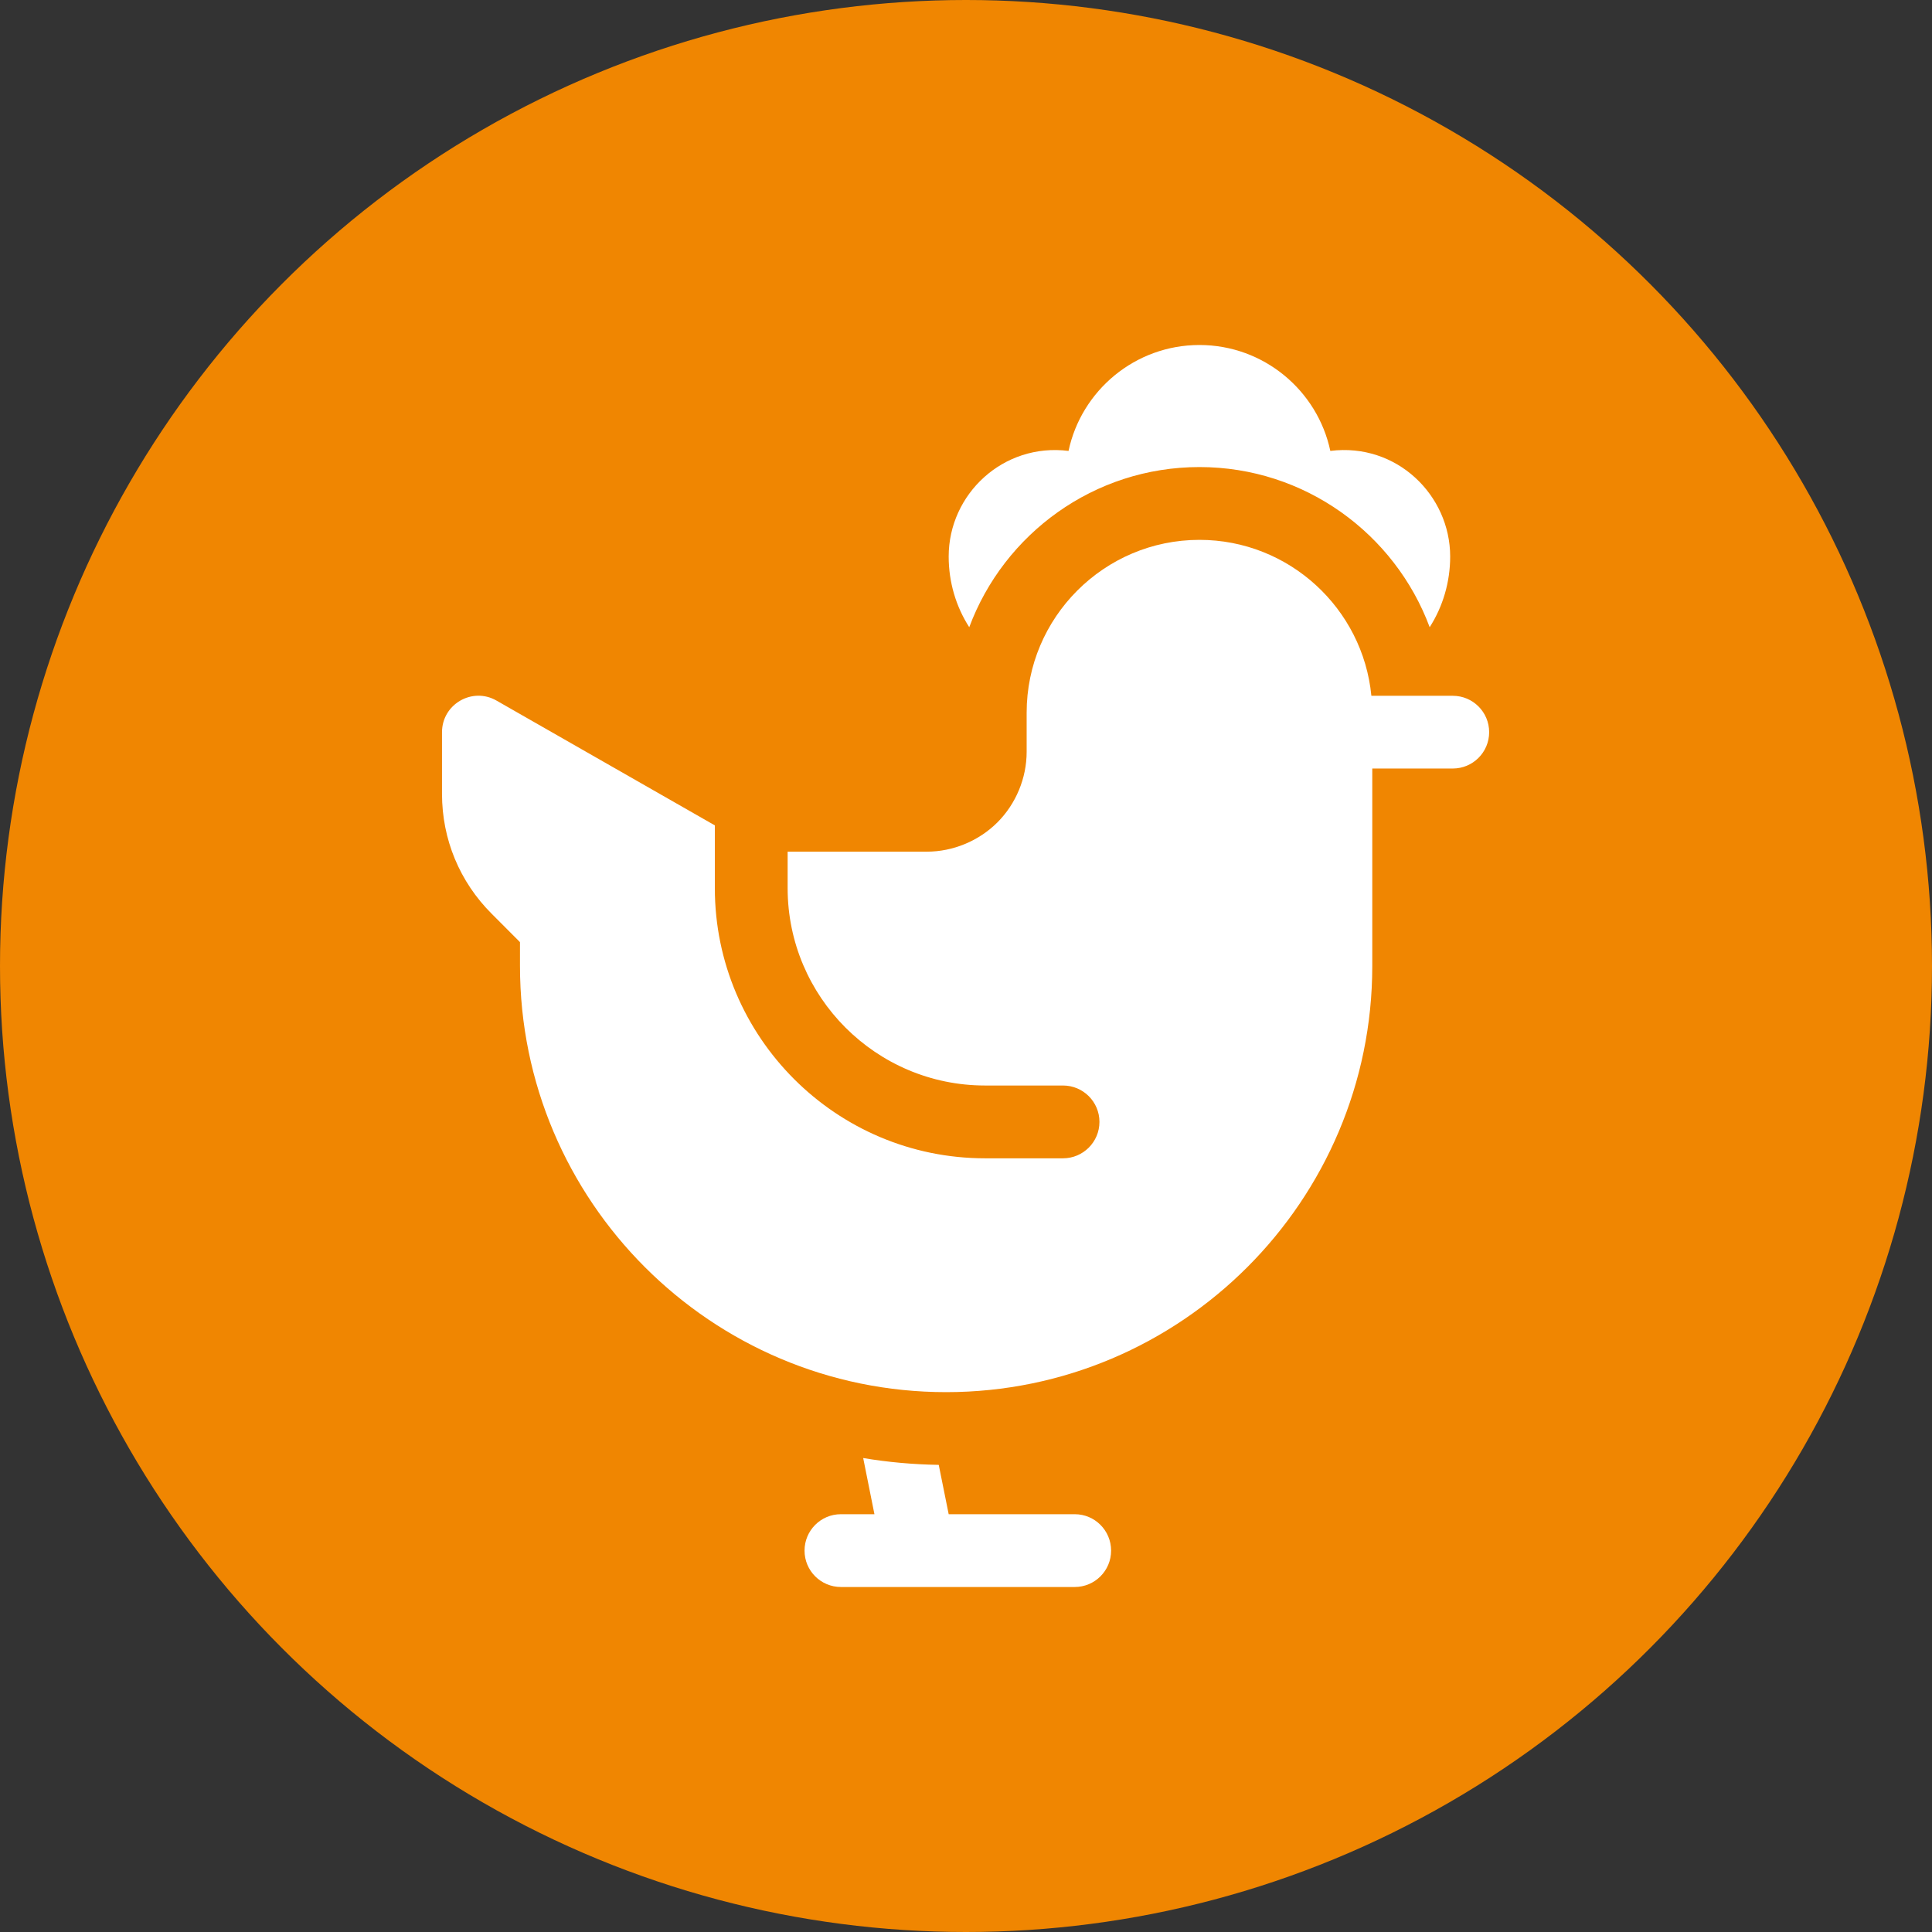 <svg width="28" height="28" viewBox="0 0 28 28" fill="none" xmlns="http://www.w3.org/2000/svg">
<rect x="0" y="0" width="28" height="28" fill="#333333" stroke="none"/>
<circle cx="14" cy="14" r="14" fill="#F08601"/>
<path d="M21.055 10.084H19.875C19.752 8.817 18.681 7.824 17.383 7.824C16.002 7.824 14.879 8.948 14.879 10.329V10.896C14.879 11.277 14.724 11.65 14.455 11.919C14.185 12.188 13.812 12.343 13.432 12.343H11.415V12.871C11.415 14.449 12.698 15.732 14.276 15.732H15.406C15.697 15.732 15.934 15.968 15.934 16.259C15.934 16.551 15.697 16.787 15.406 16.787H14.276C12.117 16.787 10.36 15.03 10.36 12.871V11.962L7.195 10.153C6.844 9.952 6.406 10.207 6.406 10.611V11.507C6.406 12.163 6.662 12.78 7.126 13.243L7.532 13.65C7.535 13.652 7.536 13.655 7.536 13.659V14C7.536 17.405 10.306 20.176 13.712 20.176C17.117 20.176 19.888 17.405 19.888 14V11.138H21.055C21.346 11.138 21.582 10.902 21.582 10.611C21.582 10.32 21.346 10.084 21.055 10.084Z" fill="white"/>
<path d="M17.383 6.769C18.91 6.769 20.216 7.736 20.72 9.09C20.911 8.791 21.017 8.437 21.017 8.065C21.017 7.179 20.244 6.414 19.28 6.535C19.094 5.659 18.314 5 17.383 5C16.452 5 15.672 5.659 15.486 6.535C14.541 6.416 13.749 7.16 13.749 8.065C13.749 8.438 13.855 8.791 14.047 9.09C14.551 7.736 15.856 6.769 17.383 6.769Z" fill="white"/>
<path d="M15.576 21.945H13.749L13.605 21.23C13.233 21.224 12.867 21.191 12.51 21.131L12.673 21.945H12.187C11.896 21.945 11.66 22.181 11.66 22.473C11.66 22.764 11.896 23 12.187 23H15.576C15.867 23 16.103 22.764 16.103 22.473C16.103 22.181 15.867 21.945 15.576 21.945Z" fill="white"/>
</svg>
